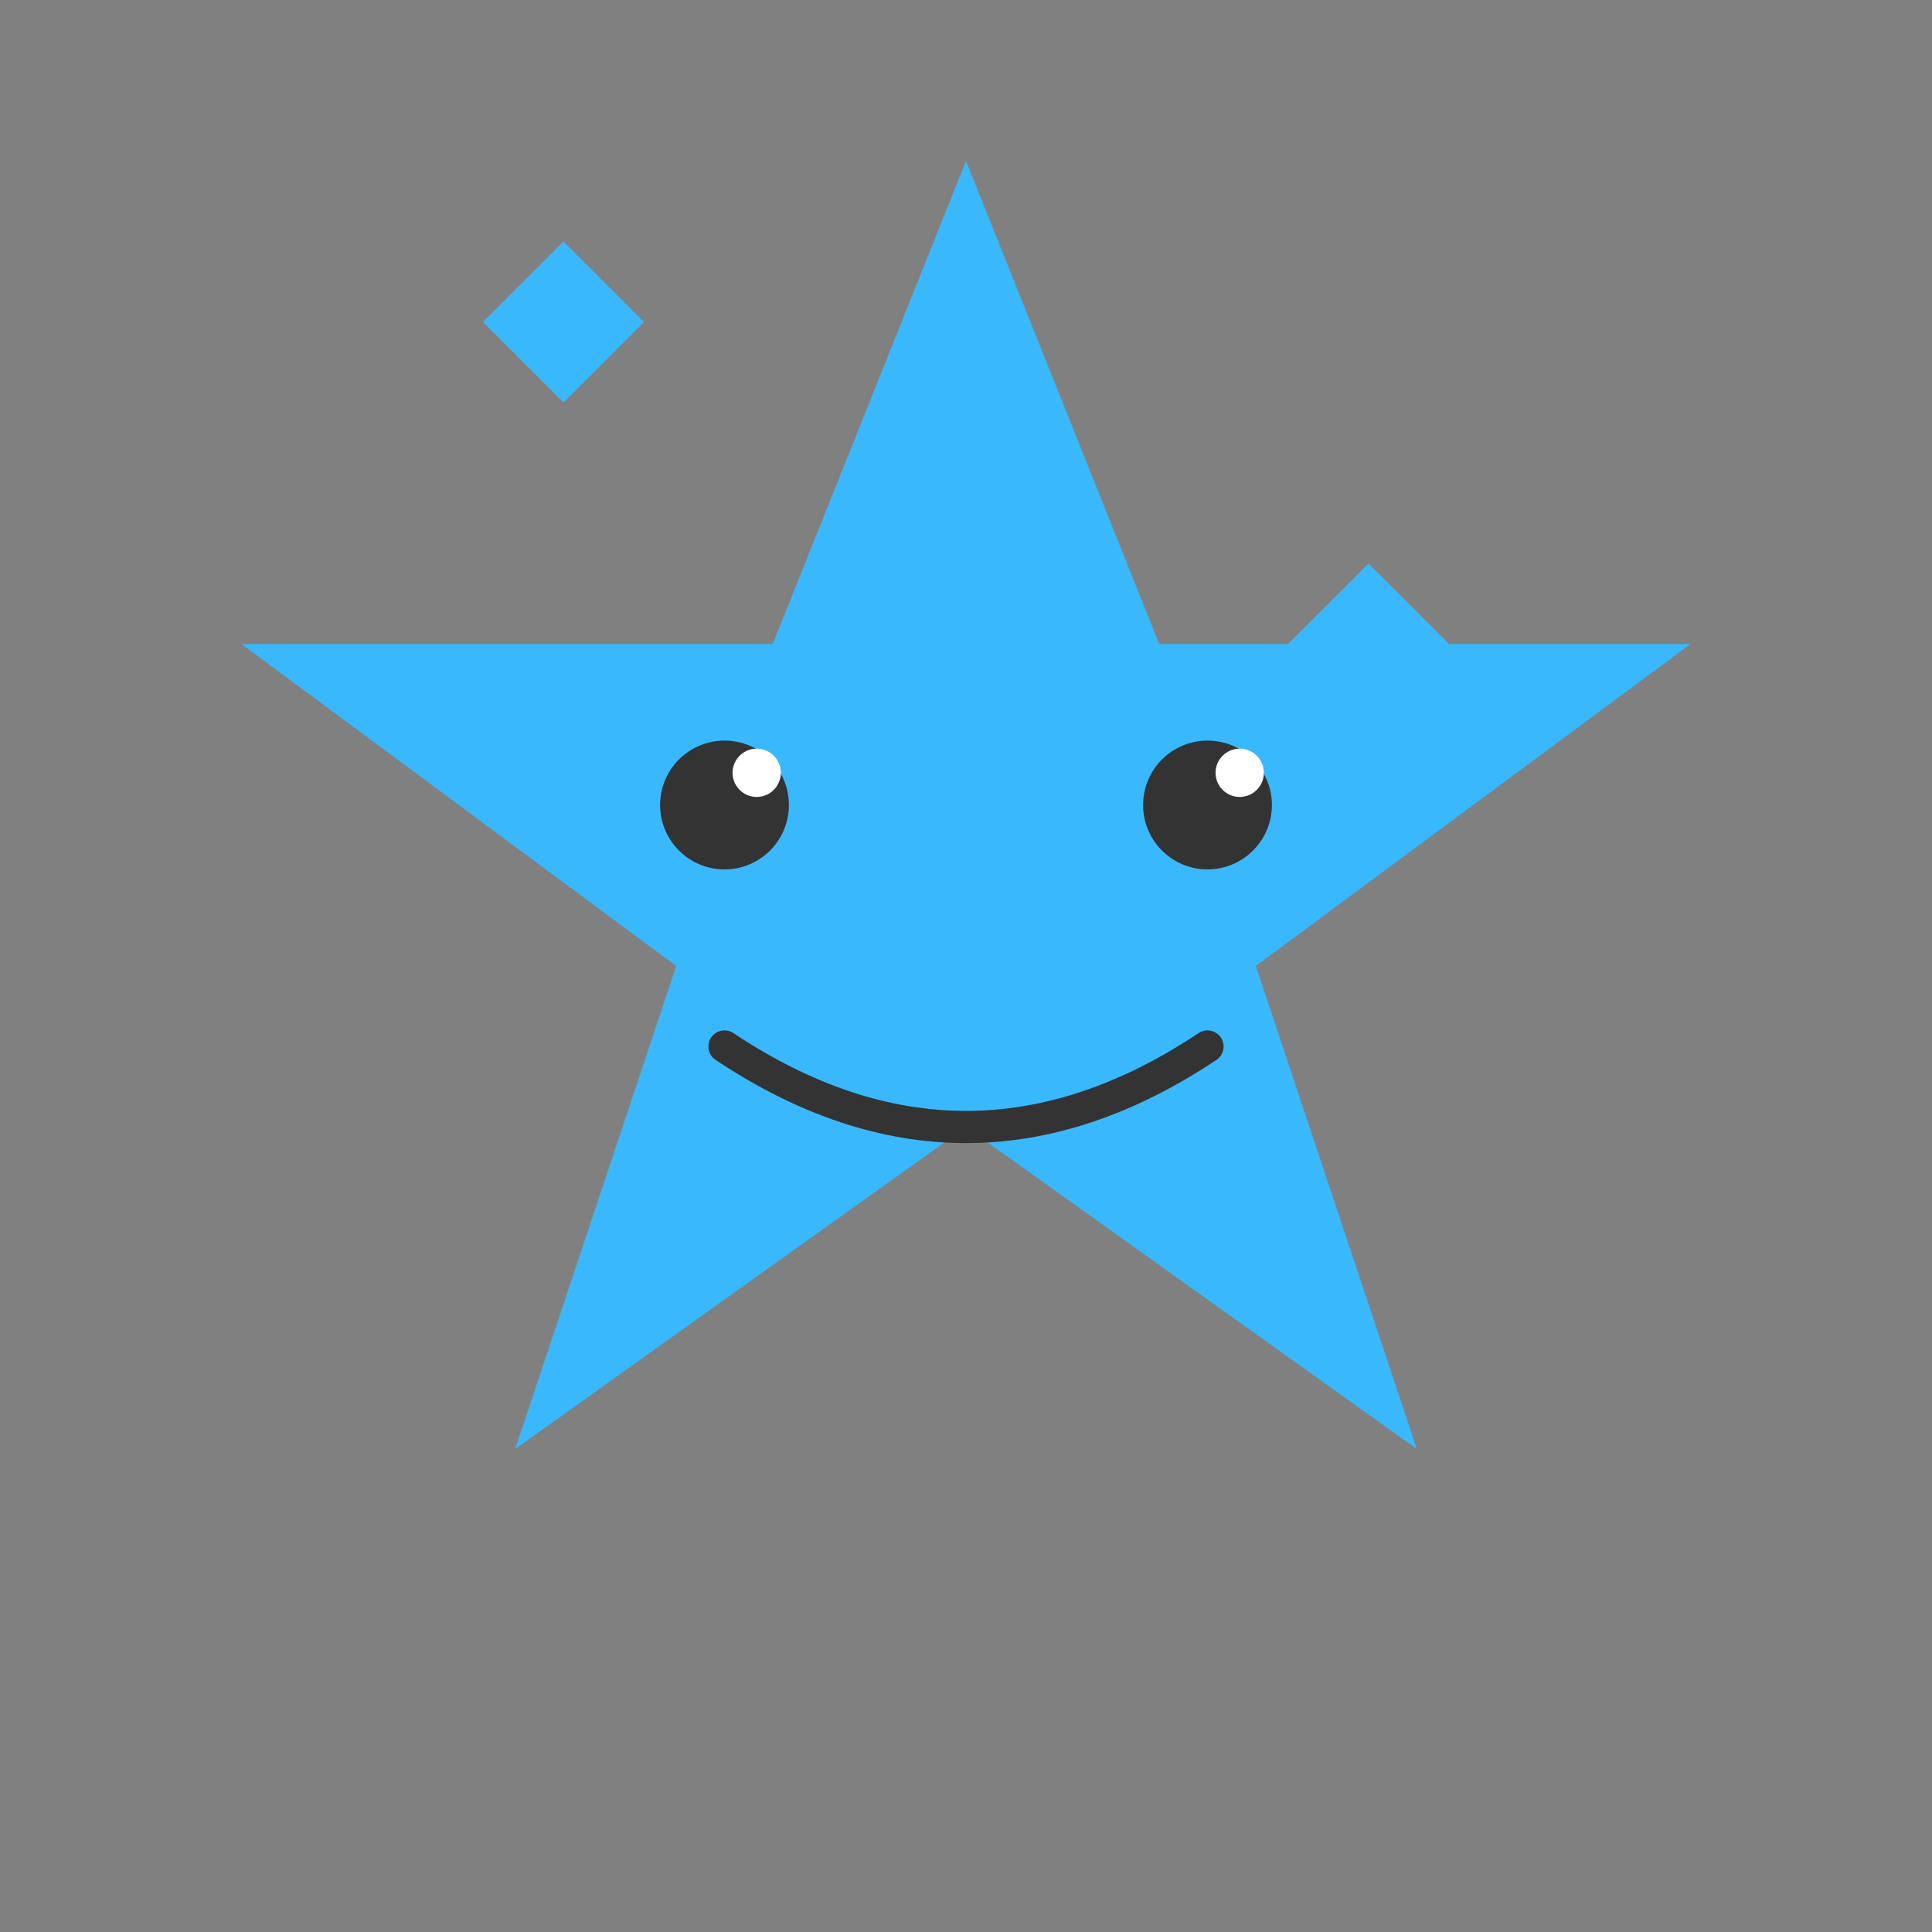 <svg viewBox="0 0 120 120" fill="#3ab8fe" xmlns="http://www.w3.org/2000/svg">
  <rect x="0" y="0" width="120" height="120" fill="#808080" stroke="none"/>
  <!-- Sparkles -->
  <path d="M40 20L35 25L30 20L35 15L40 20Z" fill="#3ab8fe" />
  <path d="M90 40L85 45L80 40L85 35L90 40Z" fill="#3ab8fe" />
  
  <!-- Star body -->
  <path d="M60 10L72 40L105 40L78 60L88 90L60 70L32 90L42 60L15 40L48 40L60 10Z" />
  
  <!-- Eyes -->
  <circle cx="45" cy="50" r="4" fill="#333" />
  <circle cx="75" cy="50" r="4" fill="#333" />
  <circle cx="47" cy="48" r="1.5" fill="white" />
  <circle cx="77" cy="48" r="1.5" fill="white" />
  
  <!-- Smile -->
  <path
    d="M45 65 Q60 75 75 65"
    stroke="#333"
    stroke-width="2"
    fill="none"
    stroke-linecap="round"
  />
</svg> 